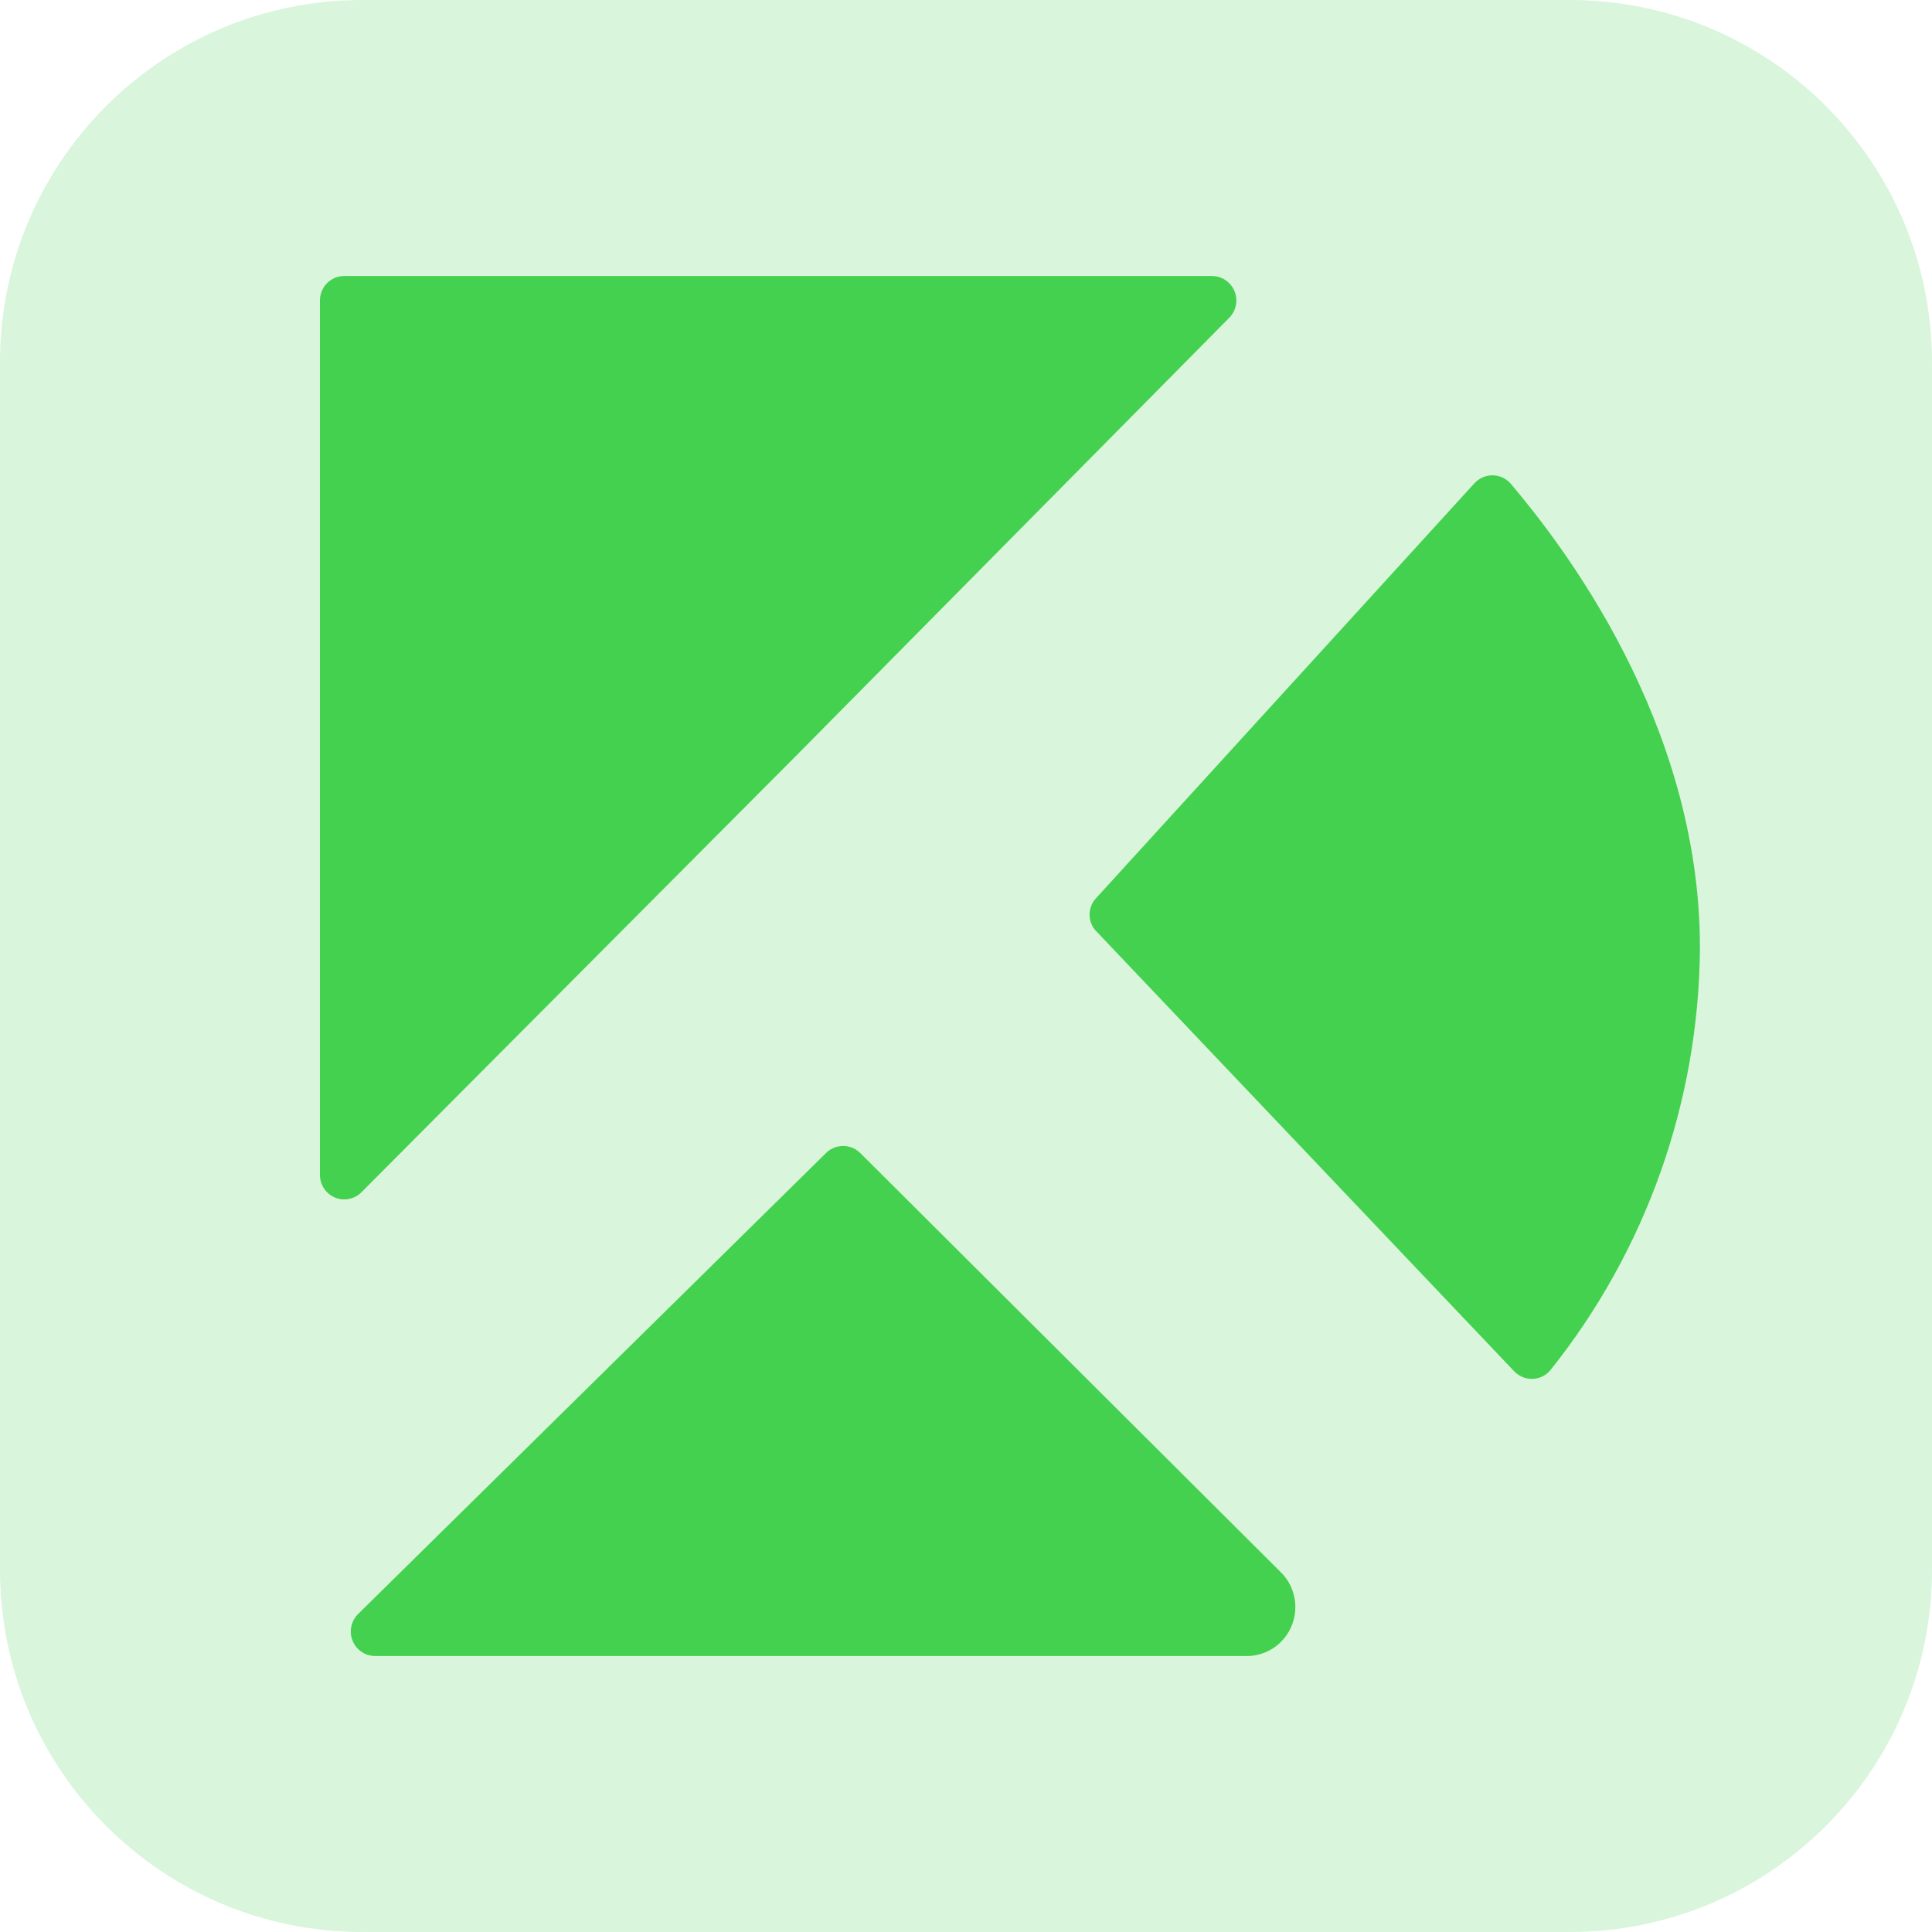 <svg width="44" height="44" viewBox="0 0 44 44" fill="none" xmlns="http://www.w3.org/2000/svg">
<path d="M35.75 44H8.25C3.693 44 0 40.307 0 35.75V8.25C0 3.693 3.693 0 8.25 0H35.75C40.307 0 44 3.693 44 8.25V35.75C44 40.307 40.307 44 35.75 44Z" fill="#43D14F" fill-opacity="0.2"/>
<path d="M18.118 17.225L8.233 27.151C8.156 27.229 8.057 27.283 7.949 27.304C7.841 27.326 7.729 27.315 7.628 27.273C7.526 27.23 7.44 27.159 7.379 27.066C7.318 26.974 7.286 26.866 7.286 26.755V6.844C7.286 6.696 7.345 6.554 7.448 6.449C7.552 6.345 7.693 6.286 7.84 6.286H27.6C27.71 6.286 27.818 6.318 27.909 6.379C28.001 6.441 28.072 6.528 28.114 6.63C28.157 6.732 28.168 6.845 28.146 6.953C28.124 7.062 28.071 7.161 27.993 7.239L18.118 17.225Z" fill="#43D14F"/>
<path d="M19.59 26.258L29.192 35.829C29.34 35.983 29.439 36.177 29.48 36.387C29.521 36.597 29.501 36.814 29.422 37.013C29.344 37.212 29.21 37.383 29.037 37.508C28.864 37.632 28.659 37.704 28.447 37.714H8.546C8.436 37.715 8.328 37.682 8.237 37.621C8.145 37.56 8.074 37.473 8.032 37.37C7.989 37.268 7.978 37.156 8 37.047C8.022 36.939 8.075 36.839 8.153 36.761L18.814 26.258C18.917 26.156 19.056 26.099 19.201 26.099C19.347 26.099 19.486 26.156 19.59 26.258Z" fill="#43D14F"/>
<path d="M24.94 20.48L33.575 11.011C33.627 10.953 33.691 10.906 33.762 10.874C33.834 10.842 33.911 10.825 33.989 10.825C34.067 10.825 34.144 10.842 34.215 10.874C34.286 10.906 34.35 10.953 34.402 11.011C35.55 12.37 38.715 16.425 38.715 21.585C38.691 25.092 37.486 28.487 35.299 31.217C35.247 31.275 35.183 31.322 35.112 31.354C35.041 31.386 34.963 31.403 34.886 31.403C34.807 31.403 34.73 31.386 34.659 31.354C34.588 31.322 34.524 31.275 34.472 31.217L24.94 21.18C24.859 21.082 24.814 20.958 24.814 20.83C24.814 20.702 24.859 20.579 24.94 20.48Z" fill="#43D14F"/>
</svg>
